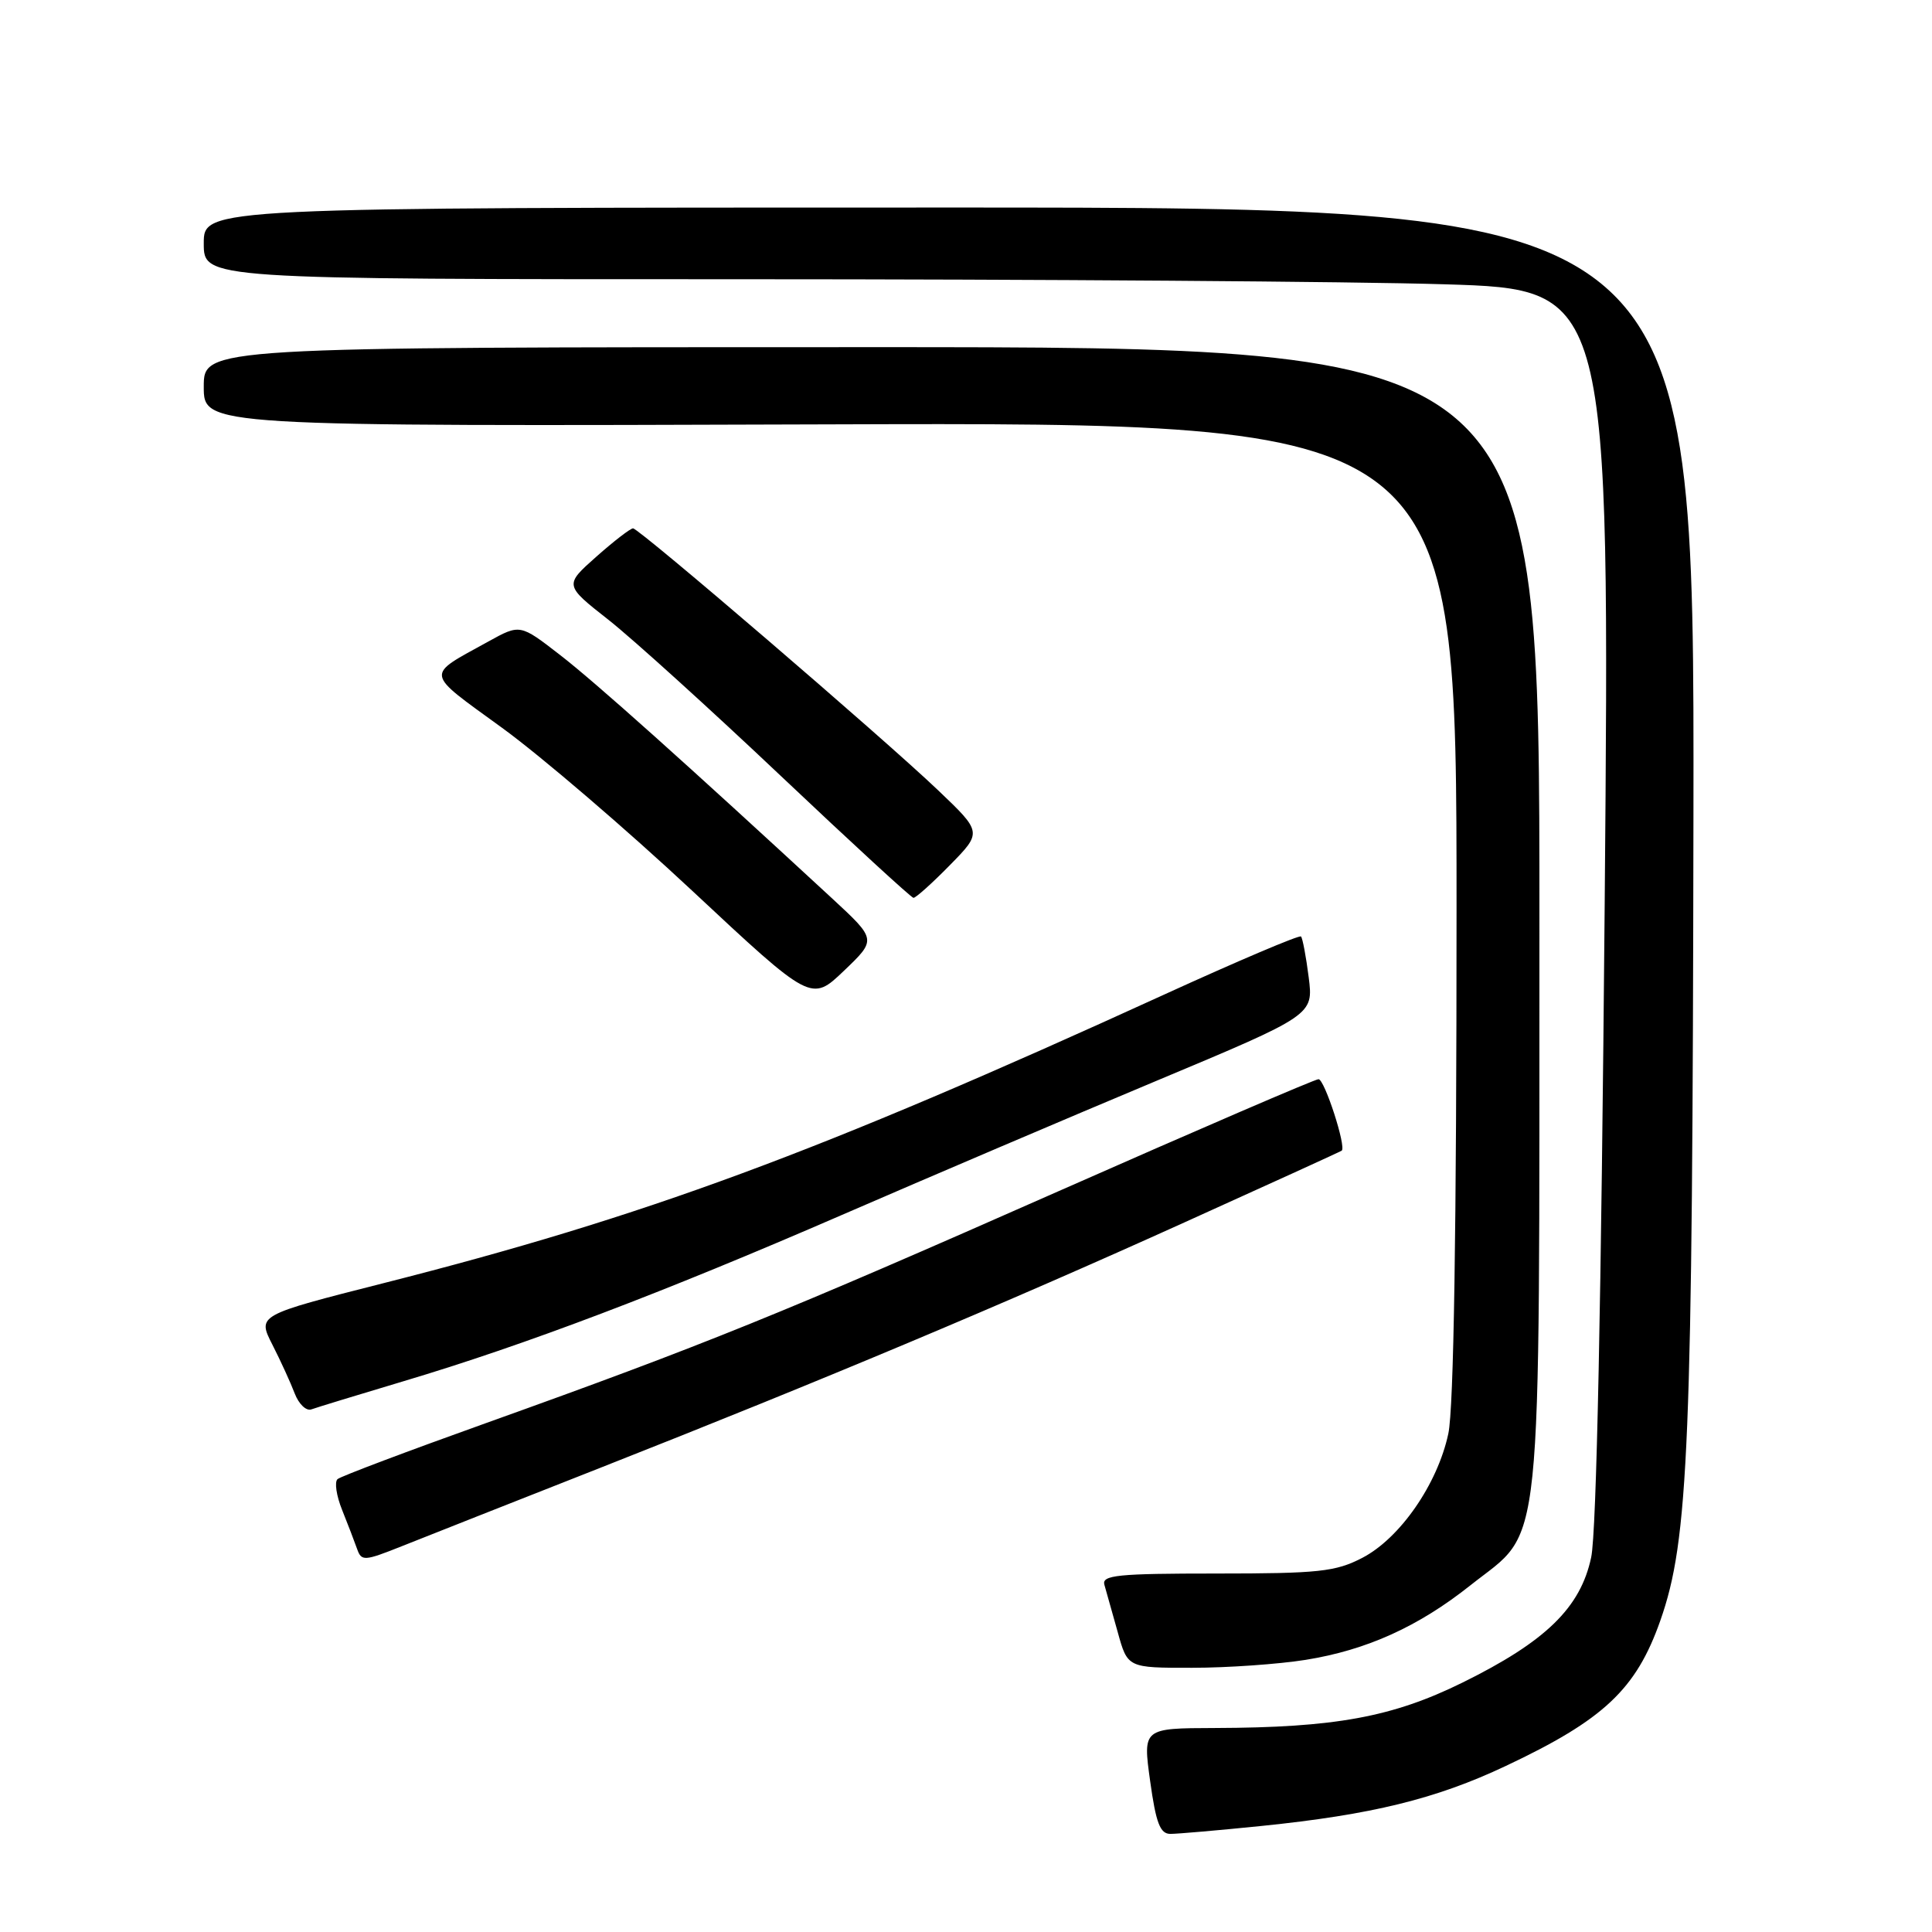 <?xml version="1.0" encoding="UTF-8" standalone="no"?>
<!DOCTYPE svg PUBLIC "-//W3C//DTD SVG 1.1//EN" "http://www.w3.org/Graphics/SVG/1.1/DTD/svg11.dtd" >
<svg xmlns="http://www.w3.org/2000/svg" xmlns:xlink="http://www.w3.org/1999/xlink" version="1.1" viewBox="0 0 256 256">
 <g >
 <path fill="currentColor"
d=" M 167.14 241.95 C 181.74 240.46 190.27 238.37 199.50 234.01 C 212.51 227.88 216.80 223.84 220.00 214.74 C 223.77 204.02 224.27 191.73 224.39 108.00 C 224.50 27.50 224.50 27.50 125.75 27.50 C 27.00 27.50 27.00 27.50 27.00 32.25 C 27.00 37.00 27.00 37.00 98.25 37.00 C 137.44 37.00 179.36 37.30 191.41 37.67 C 213.32 38.33 213.32 38.33 212.63 119.76 C 212.18 172.15 211.55 203.04 210.84 206.35 C 209.43 213.03 204.81 217.52 193.77 222.96 C 184.49 227.53 176.90 228.92 160.97 228.97 C 151.43 229.00 151.43 229.00 152.40 236.00 C 153.17 241.56 153.72 243.00 155.08 243.00 C 156.02 243.00 161.45 242.53 167.14 241.95 Z  M 173.00 219.94 C 181.10 218.64 187.94 215.54 194.84 210.06 C 204.59 202.31 203.95 208.45 203.98 121.75 C 204.00 46.00 204.00 46.00 115.50 46.00 C 27.00 46.00 27.00 46.00 27.00 51.25 C 27.00 56.50 27.00 56.50 110.00 56.23 C 193.00 55.97 193.00 55.97 193.00 120.43 C 193.00 163.05 192.63 186.62 191.91 189.97 C 190.48 196.66 185.50 203.84 180.50 206.43 C 176.97 208.26 174.72 208.50 161.20 208.50 C 148.07 208.50 145.96 208.71 146.34 210.00 C 146.58 210.82 147.37 213.64 148.10 216.25 C 149.41 221.00 149.41 221.00 157.96 220.99 C 162.66 220.99 169.43 220.51 173.00 219.94 Z  M 79.50 194.51 C 109.04 182.87 133.19 172.73 157.00 161.95 C 168.28 156.85 177.63 152.59 177.78 152.47 C 178.43 152.01 175.51 143.00 174.71 143.00 C 174.24 143.00 158.69 149.70 140.17 157.88 C 103.53 174.07 93.26 178.23 64.50 188.53 C 54.05 192.27 45.15 195.62 44.73 195.99 C 44.30 196.35 44.57 198.19 45.33 200.07 C 46.09 201.96 46.98 204.29 47.32 205.25 C 47.90 206.89 48.27 206.86 53.22 204.89 C 56.12 203.73 67.95 199.06 79.50 194.51 Z  M 53.50 183.01 C 69.53 178.23 87.80 171.30 111.55 160.99 C 123.07 155.99 141.85 147.98 153.27 143.20 C 174.04 134.50 174.04 134.50 173.41 129.50 C 173.06 126.75 172.60 124.31 172.39 124.09 C 172.18 123.86 164.02 127.33 154.25 131.79 C 108.27 152.80 85.46 161.23 50.80 170.03 C 34.10 174.27 34.10 174.27 36.09 178.17 C 37.18 180.31 38.51 183.22 39.05 184.64 C 39.59 186.05 40.58 187.00 41.26 186.75 C 41.94 186.50 47.45 184.82 53.50 183.01 Z  M 110.33 119.11 C 90.90 101.16 78.85 90.37 74.20 86.78 C 68.91 82.68 68.91 82.68 64.70 85.01 C 56.28 89.66 56.16 88.90 66.54 96.45 C 71.71 100.21 83.05 109.93 91.72 118.03 C 107.50 132.77 107.50 132.77 111.83 128.63 C 116.15 124.50 116.15 124.50 110.33 119.11 Z  M 125.86 114.64 C 130.14 110.28 130.14 110.28 124.32 104.73 C 116.97 97.72 84.71 70.03 83.88 70.01 C 83.54 70.01 81.35 71.69 79.02 73.76 C 74.77 77.53 74.77 77.53 80.64 82.14 C 83.86 84.68 94.15 94.00 103.50 102.85 C 112.85 111.69 120.74 118.95 121.04 118.97 C 121.34 118.98 123.51 117.04 125.86 114.64 Z "/>
</g>
</svg>